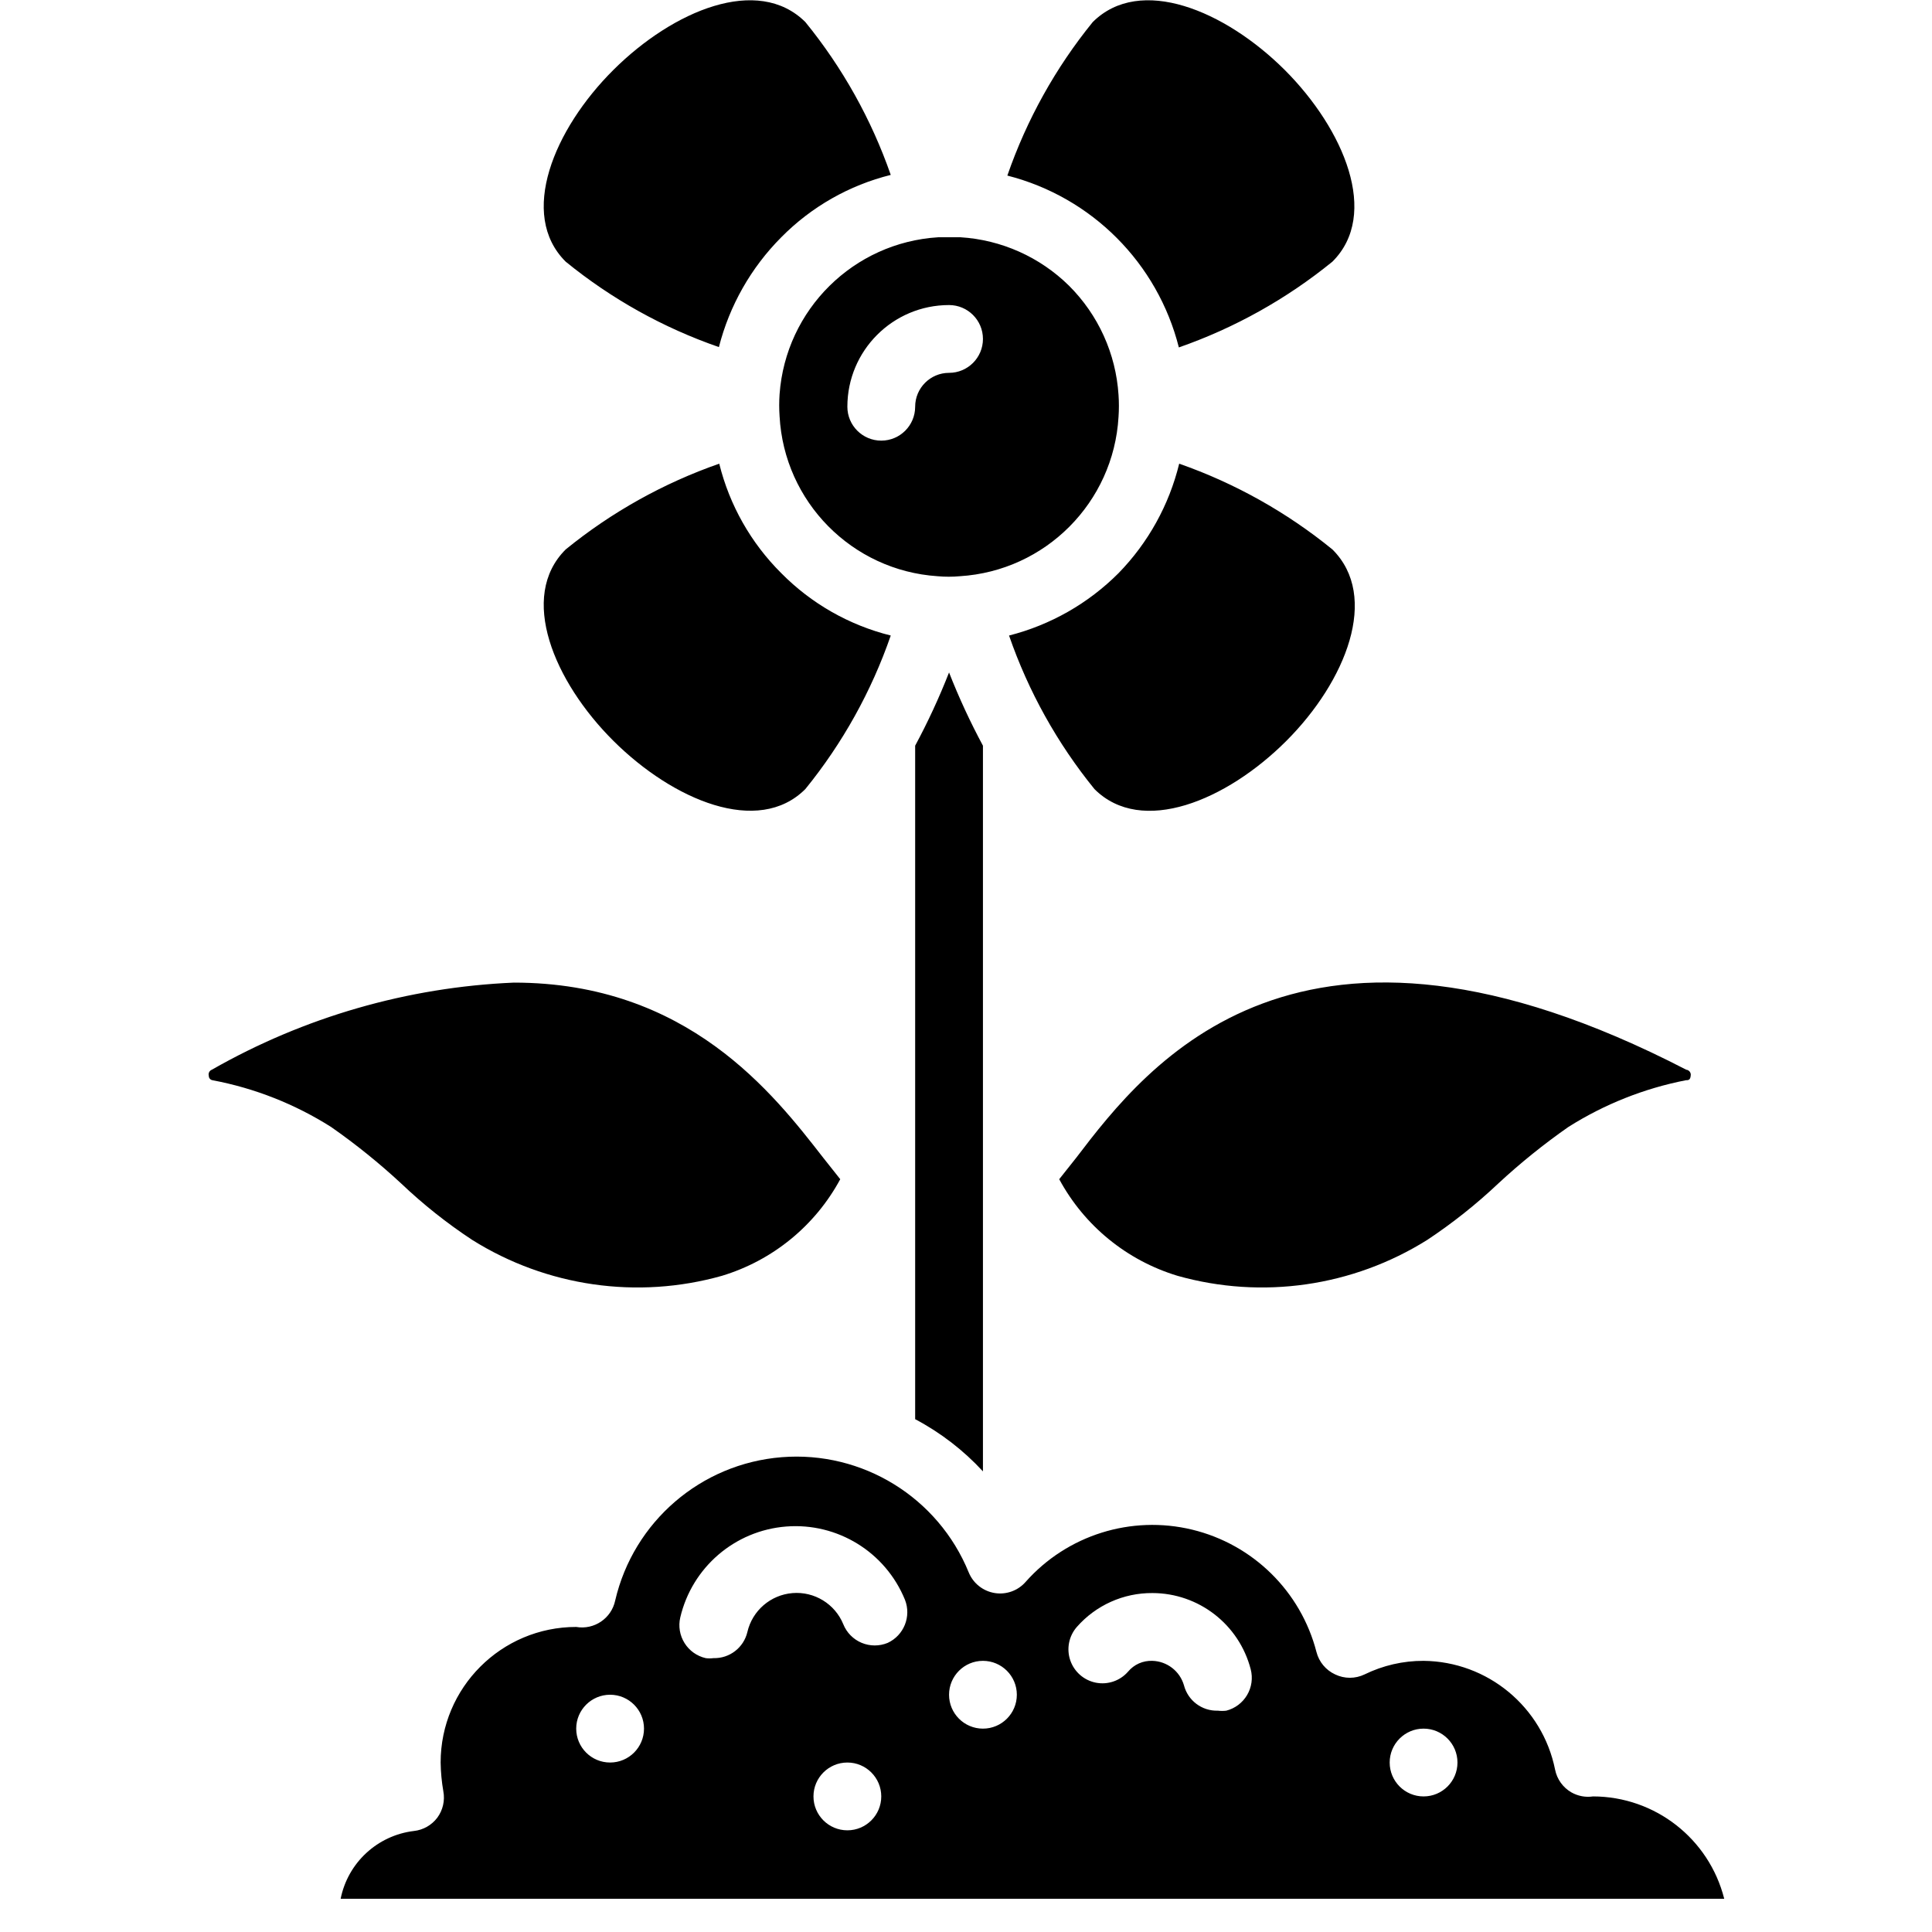<svg height="512" viewBox="0 0 45 57" width="512" xmlns="http://www.w3.org/2000/svg"><g id="Page-1" fill="none" fill-rule="evenodd"><g id="025---Flower" fill="rgb(0,0,0)" fill-rule="nonzero"><path id="Shape" d="m41 53c-.221.033-.446-.01-.64-.12-.249-.144-.424-.388-.48-.67-.373-1.852-1.991-3.191-3.88-3.21-.603-.002-1.198.135-1.74.4-.275.133-.595.133-.87 0-.273-.126-.475-.368-.55-.66-.462-1.789-1.873-3.177-3.669-3.611-1.796-.433-3.685.159-4.911 1.541-.226.259-.57.384-.91.33-.346-.055-.638-.286-.77-.61-.903-2.213-3.135-3.588-5.518-3.398-2.383.19-4.37 1.9-4.912 4.228-.111.527-.619.872-1.15.78-2.209 0-4 1.791-4 4 .004.285.031.569.08.85.051.274-.014.556-.18.78-.166.219-.416.361-.69.39-1.076.13-1.948.937-2.16 2h40.82c-.448-1.773-2.041-3.016-3.87-3.02zm-29-1c-.552 0-1-.448-1-1s.448-1 1-1 1 .448 1 1-.448 1-1 1zm7 2c-.552 0-1-.448-1-1s.448-1 1-1 1 .448 1 1-.448 1-1 1zm1.19-5.53c-.247.102-.524.101-.77-.002-.246-.103-.441-.301-.54-.548-.246-.6-.853-.972-1.499-.919-.646.053-1.185.517-1.331 1.149-.109.461-.526.783-1 .77-.076.01-.154.01-.23 0-.259-.06-.483-.219-.624-.445-.141-.225-.186-.497-.126-.755.347-1.479 1.61-2.564 3.125-2.683 1.515-.119 2.932.756 3.505 2.163.192.492-.032 1.048-.51 1.27zm2.81 2.53c-.552 0-1-.448-1-1s.448-1 1-1 1 .448 1 1-.448 1-1 1zm7.18-.53c-.083.01-.167.01-.25 0-.468.015-.883-.297-1-.75-.121-.416-.497-.707-.93-.72-.277-.011-.543.107-.72.32-.236.27-.598.393-.949.324-.351-.069-.639-.321-.755-.66-.116-.339-.042-.714.194-.984.563-.641 1.377-1.006 2.23-1 1.366.002 2.558.927 2.9 2.25.067.257.028.531-.107.759-.135.229-.356.395-.613.461zm5.82 2.53c-.552 0-1-.448-1-1s.448-1 1-1 1 .448 1 1-.448 1-1 1zm-14-33.16c-.29.739-.624 1.461-1 2.16v19.87c.749.396 1.425.917 2 1.54v-21.41c-.376-.699-.71-1.421-1-2.16zm-4.95-2.93c-.894-.889-1.527-2.006-1.83-3.23-1.646.574-3.178 1.43-4.53 2.53-1.4 1.39-.35 3.9 1.41 5.65s4.27 2.81 5.66 1.42c1.098-1.351 1.951-2.885 2.52-4.53-1.225-.305-2.343-.941-3.23-1.84zm.71-16.26c-1.4-1.39-3.9-.34-5.66 1.41s-2.81 4.27-1.41 5.66c1.347 1.098 2.877 1.951 4.52 2.52.312-1.225.948-2.344 1.84-3.24.887-.899 2.005-1.535 3.23-1.84-.571-1.638-1.424-3.165-2.52-4.51zm14.14 1.41c-1.76-1.75-4.26-2.8-5.66-1.41-1.098 1.351-1.951 2.885-2.52 4.53 2.489.634 4.431 2.58 5.06 5.07 1.646-.574 3.178-1.43 4.53-2.53 1.4-1.39.35-3.9-1.41-5.66zm1.41 14.15c-1.349-1.099-2.878-1.955-4.52-2.53-.297 1.217-.915 2.333-1.79 3.23-.891.893-2.007 1.529-3.23 1.84.569 1.645 1.422 3.179 2.52 4.53 1.39 1.39 3.9.34 5.66-1.42s2.76-4.26 1.36-5.65zm-7.77-7.78c-.859-.847-1.996-1.355-3.2-1.43h-.66c-2.499.154-4.499 2.133-4.68 4.63-.015.216-.015.434 0 .65.136 2.525 2.136 4.552 4.66 4.72.22.02.44.02.66 0 2.524-.158 4.533-2.175 4.68-4.7.015-.216.015-.434 0-.65-.078-1.215-.597-2.36-1.46-3.22zm-3.54 2.57c-.552 0-1 .448-1 1s-.448 1-1 1-1-.448-1-1c0-1.657 1.343-3 3-3 .552 0 1 .448 1 1 0 .552-.448 1-1 1zm-3.71 23.16c-1.47-1.89-4-5.17-9.13-5.17-3.132.134-6.187 1.015-8.91 2.57-.072.028-.111.106-.09.18-.001.065.046.12.11.13 1.243.234 2.431.703 3.5 1.38.728.509 1.419 1.066 2.07 1.67.646.614 1.346 1.17 2.09 1.66 2.197 1.378 4.874 1.764 7.37 1.06 1.494-.452 2.749-1.476 3.49-2.85zm25.46-2.6c-11.43-5.91-15.89-.17-18 2.6l-.5.63c.741 1.374 1.996 2.398 3.49 2.85 2.496.704 5.173.318 7.37-1.06.743-.493 1.442-1.048 2.09-1.66.651-.604 1.342-1.161 2.07-1.67 1.061-.671 2.238-1.139 3.47-1.38.06 0 .13 0 .14-.13.009-.041-0-.084-.025-.119-.025-.034-.063-.057-.105-.061z"/></g></g></svg>
